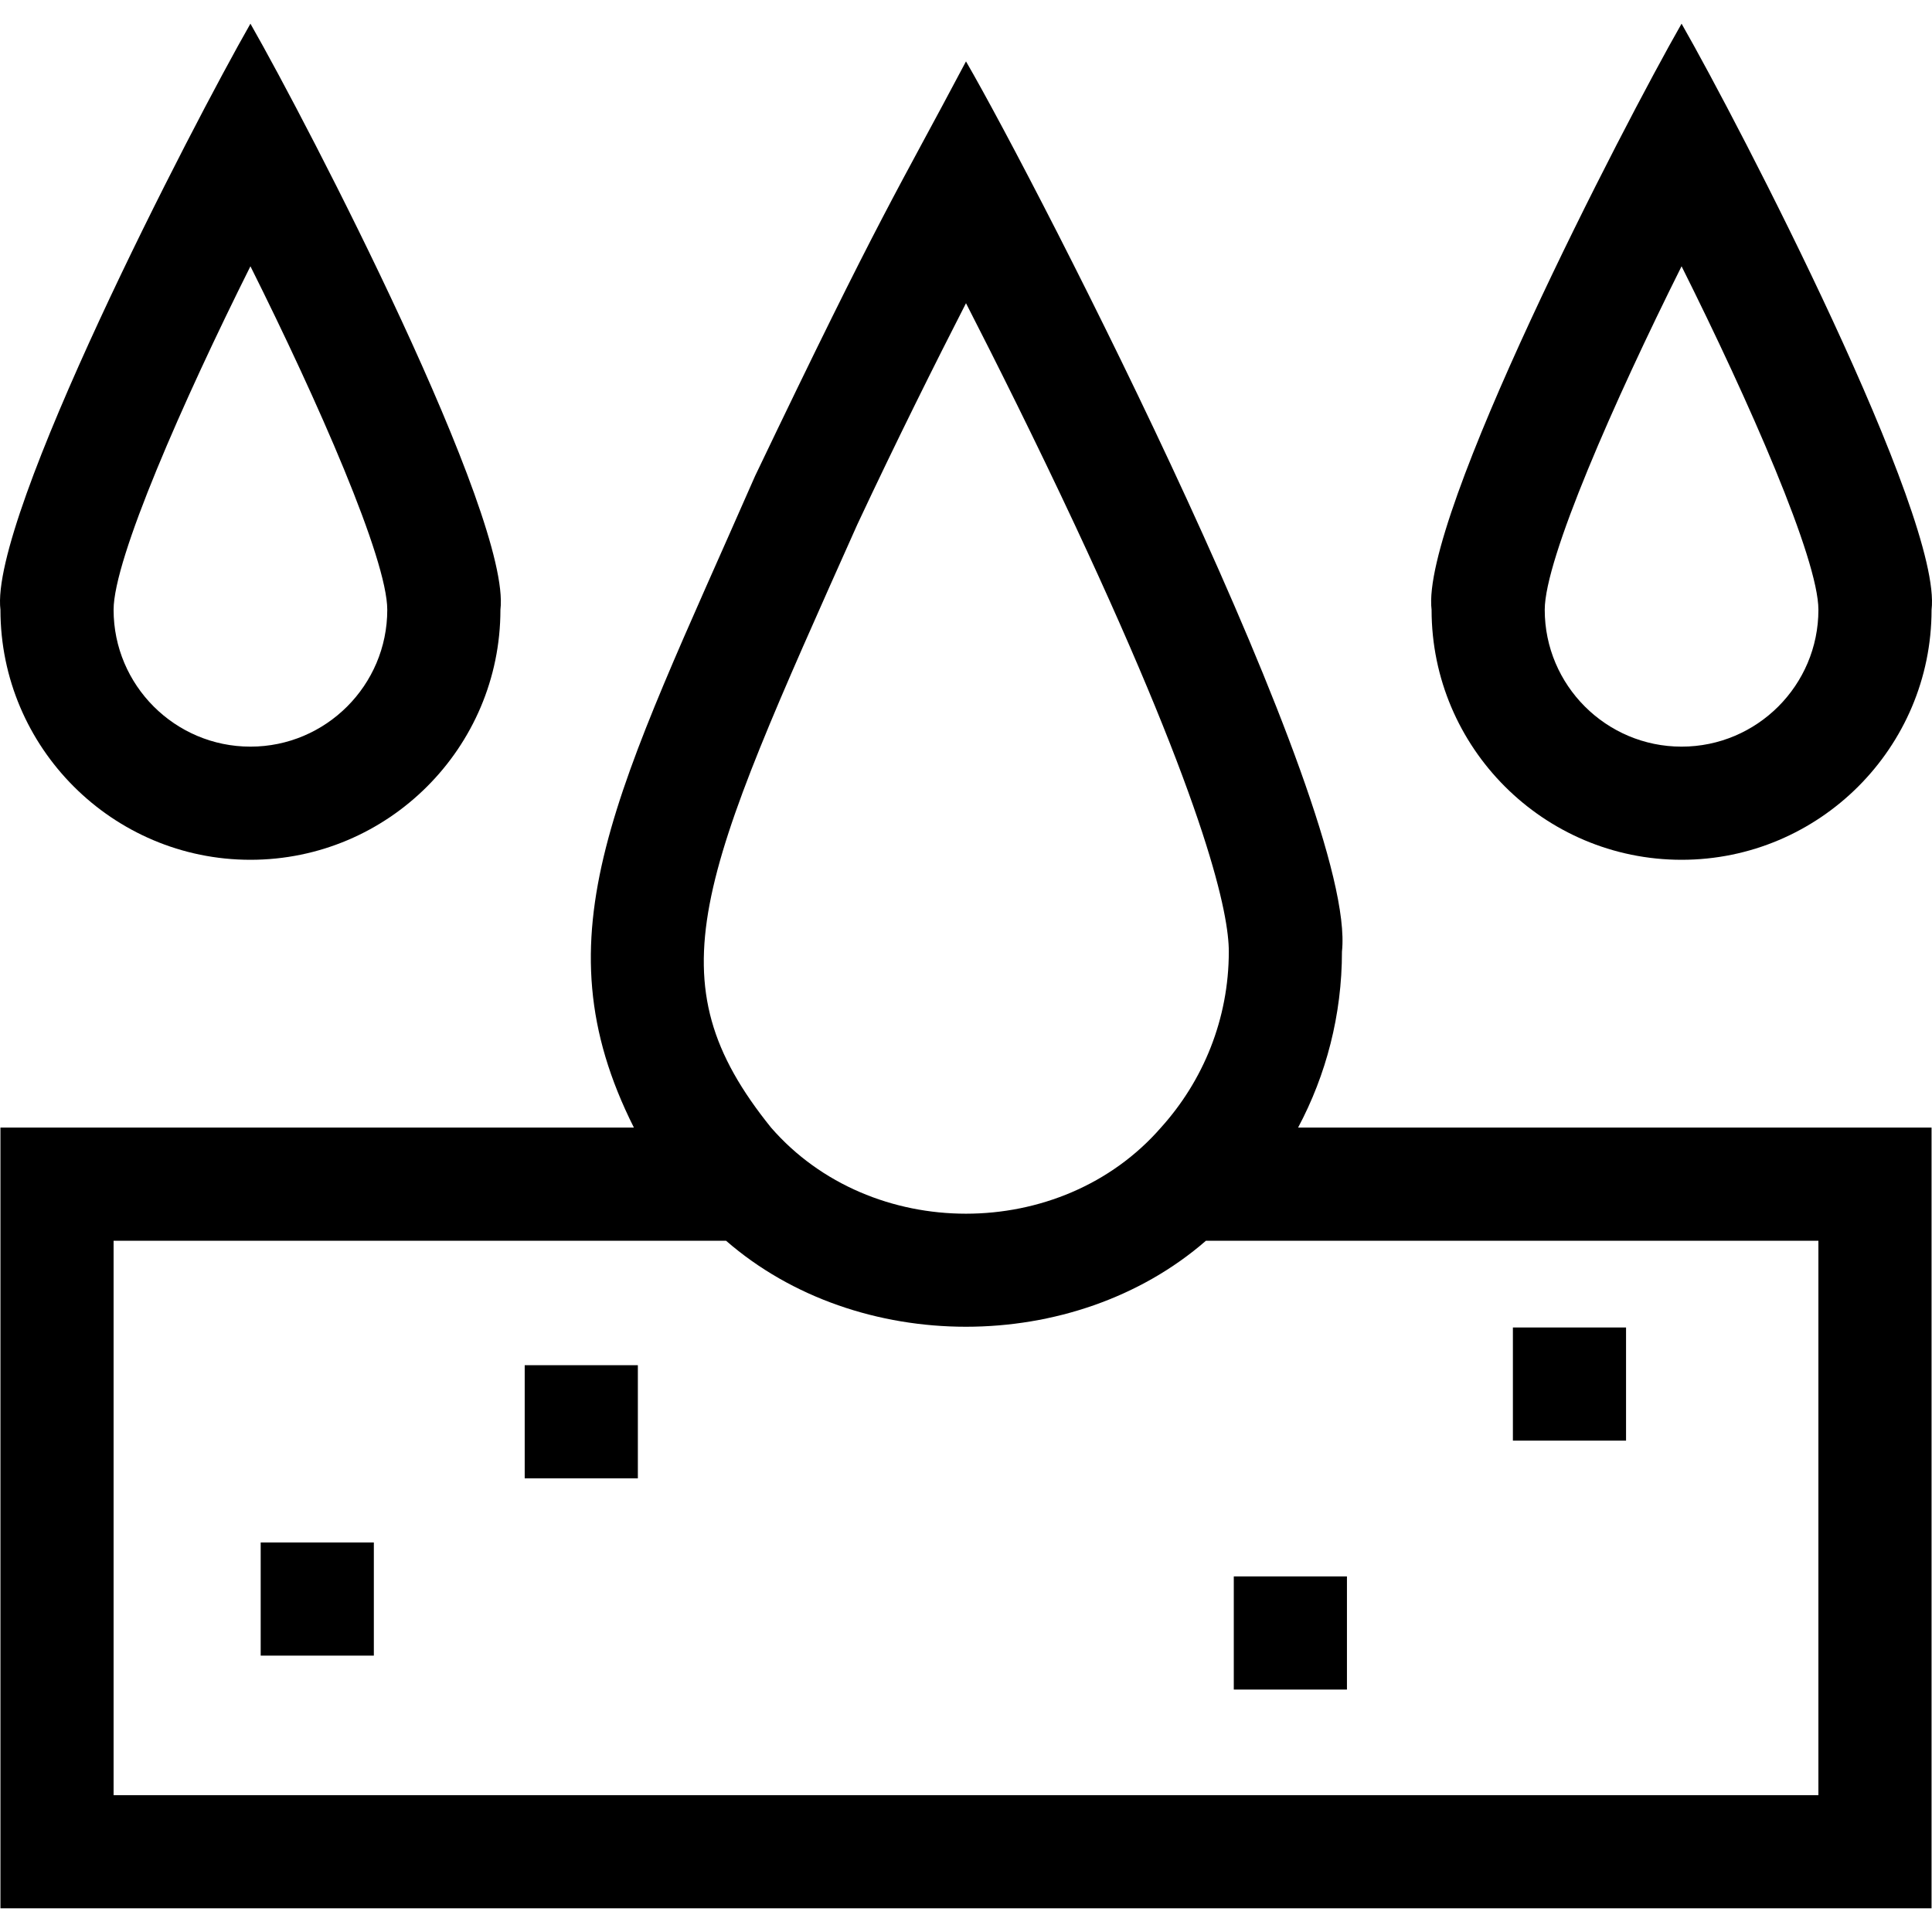 <svg id="Capa_1" enable-background="new 0 0 512.235 512.235" height="512" viewBox="0 0 512.235 512.235" width="512" xmlns="http://www.w3.org/2000/svg"><g><path d="m355.797 252.278c4.145-37.985-80.456-202.845-99.68-236-18.344 34.687-22.302 39.632-55.93 109.94-36.756 83.819-57.98 121.3-32.12 172.74h-167.95v207h512v-207h-167.95c7.421-13.93 11.63-29.82 11.63-46.68zm-128.49-113.23c10.42-22.26 20.91-43.24 28.81-58.66 7.9 15.42 18.39 36.4 28.81 58.66 35.56 76 40.87 103.56 40.87 113.23 0 17.94-6.82 34.31-17.99 46.68-26.484 30.439-76.896 30.448-103.38-.001-31.68-39.35-19.359-65.375 22.88-159.909zm254.81 189.91v147h-452v-147h162.38c34.957 30.411 92.29 30.405 127.24 0z"/><path d="m66.398 227.958c36.55 0 66.28-29.73 66.28-66.28 2.96-24.491-50.871-128.454-66.28-155.4-15.469 27.055-69.254 130.919-66.279 155.4-.002 36.55 29.729 66.28 66.279 66.28zm0-157.36c17.88 35.78 36.28 77.59 36.28 91.08 0 20.01-16.28 36.28-36.28 36.28-20.01 0-36.28-16.27-36.28-36.28-.001-13.491 18.4-55.301 36.28-91.08z"/><path d="m445.838 227.958c36.55 0 66.28-29.73 66.28-66.28 2.961-24.535-50.862-128.429-66.28-155.4-15.458 27.029-69.253 130.965-66.279 155.4-.002 36.55 29.729 66.28 66.279 66.28zm0-157.36c17.88 35.77 36.28 77.58 36.28 91.08 0 20.01-16.27 36.28-36.28 36.28-20 0-36.28-16.27-36.28-36.28-.001-13.491 18.41-55.301 36.28-91.08z"/><path d="m401.117 351.958h30v30h-30z"/><path d="m327.117 417.958h30v30h-30z"/><path d="m69.117 408.958h30v30h-30z"/><path d="m139.117 361.958h30v30h-30z"/></g></svg>